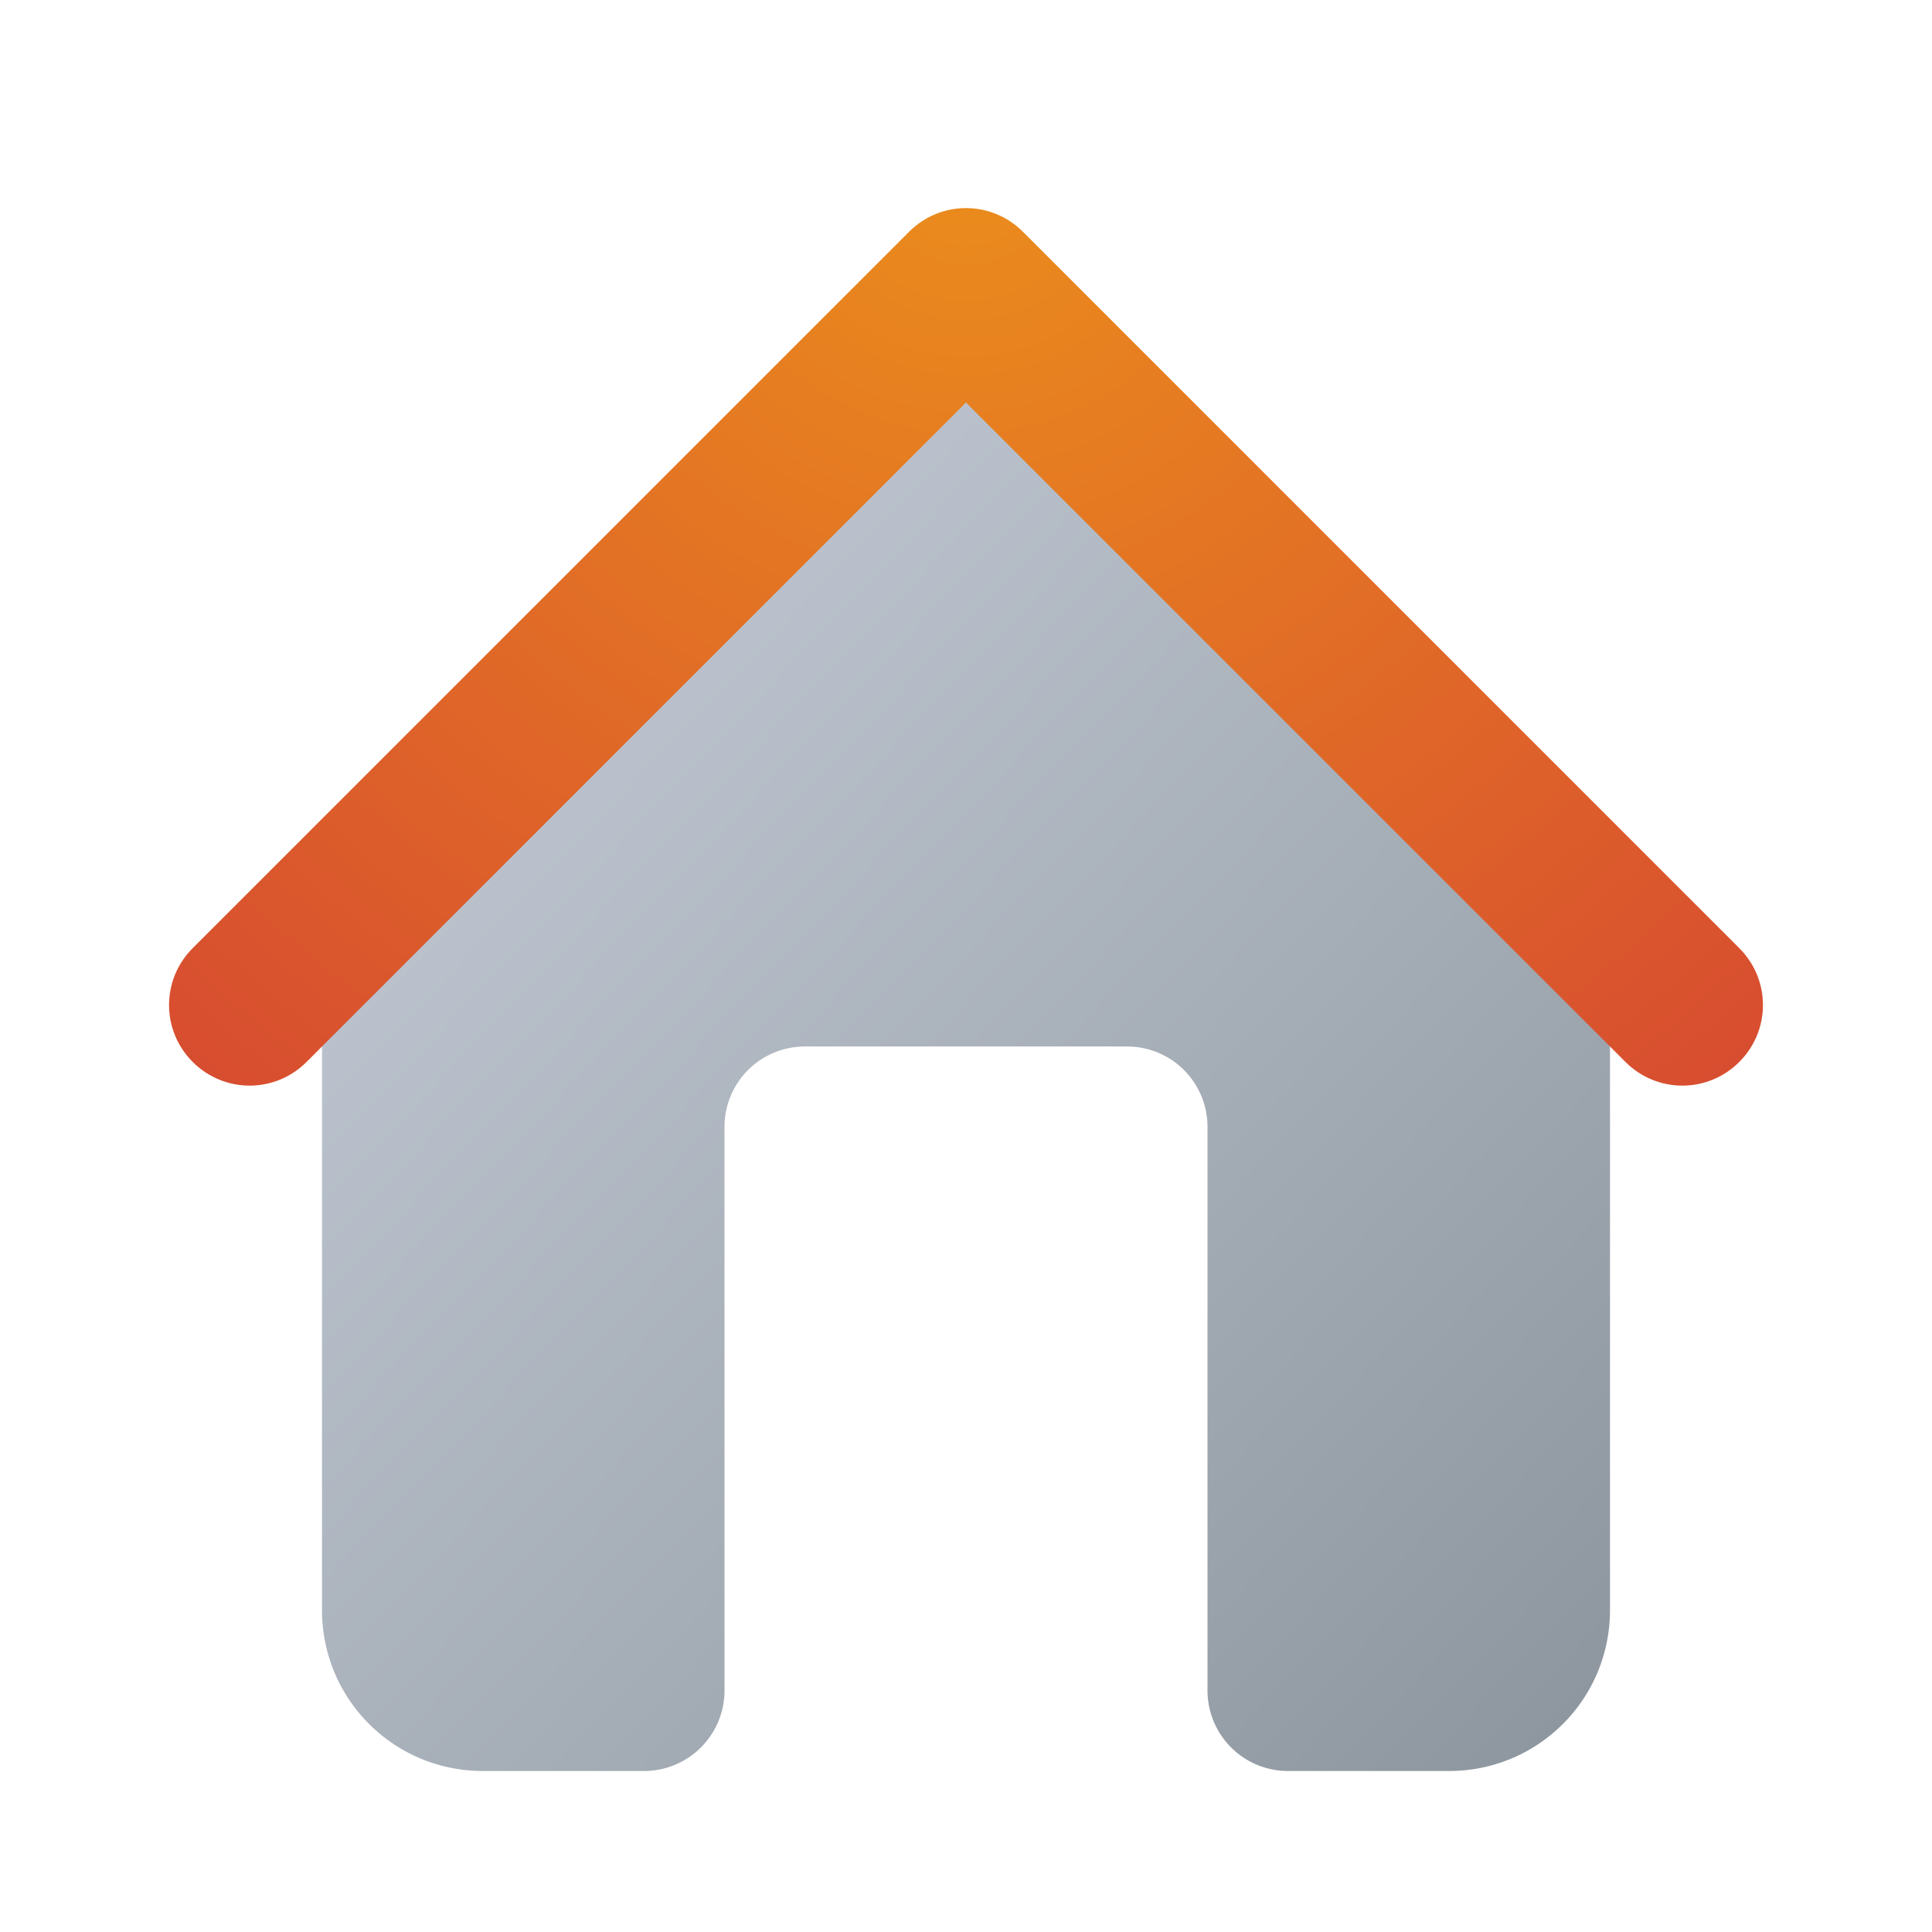 <?xml version="1.0" encoding="UTF-8" standalone="no"?>
<!-- Created with Inkscape (http://www.inkscape.org/) -->

<svg
   width="24"
   height="24"
   viewBox="0 0 24 24"
   version="1.1"
   id="svg5"
   inkscape:version="1.2.1 (9c6d41e410, 2022-07-14, custom)"
   sodipodi:docname="user-home.svg"
   xmlns:inkscape="http://www.inkscape.org/namespaces/inkscape"
   xmlns:sodipodi="http://sodipodi.sourceforge.net/DTD/sodipodi-0.dtd"
   xmlns:xlink="http://www.w3.org/1999/xlink"
   xmlns="http://www.w3.org/2000/svg"
   xmlns:svg="http://www.w3.org/2000/svg">
  <sodipodi:namedview
     id="namedview7"
     pagecolor="#ffffff"
     bordercolor="#000000"
     borderopacity="0.25"
     inkscape:showpageshadow="2"
     inkscape:pageopacity="0.0"
     inkscape:pagecheckerboard="0"
     inkscape:deskcolor="#d1d1d1"
     inkscape:document-units="px"
     showgrid="false"
     inkscape:zoom="33.666667"
     inkscape:cx="12"
     inkscape:cy="12"
     inkscape:window-width="1920"
     inkscape:window-height="1010"
     inkscape:window-x="0"
     inkscape:window-y="0"
     inkscape:window-maximized="1"
     inkscape:current-layer="svg5"
     showguides="false" />
  <defs
     id="defs2">
    <linearGradient
       inkscape:collect="always"
       id="linearGradient2435">
      <stop
         style="stop-color:#eb8d1c;stop-opacity:1;"
         offset="0"
         id="stop2431" />
      <stop
         style="stop-color:#d74c30;stop-opacity:1;"
         offset="1"
         id="stop2433" />
    </linearGradient>
    <linearGradient
       inkscape:collect="always"
       id="linearGradient1947">
      <stop
         style="stop-color:#8c959d;stop-opacity:1;"
         offset="0"
         id="stop1943" />
      <stop
         style="stop-color:#bbc2cd;stop-opacity:1;"
         offset="1"
         id="stop1945" />
    </linearGradient>
    <linearGradient
       inkscape:collect="always"
       xlink:href="#linearGradient1947"
       id="linearGradient890"
       x1="10.358"
       y1="15.383"
       x2="-2.865"
       y2="2.777"
       gradientUnits="userSpaceOnUse"
       gradientTransform="translate(9.642,6.617)" />
    <radialGradient
       inkscape:collect="always"
       xlink:href="#linearGradient2435"
       id="radialGradient2437"
       cx="8.593"
       cy="14.632"
       fx="8.593"
       fy="14.632"
       r="7"
       gradientUnits="userSpaceOnUse"
       gradientTransform="matrix(-1.515,1.515,-1.515,-1.515,47.192,11.151)" />
  </defs>
  <path
     id="rect857"
     style="fill:url(#linearGradient890)"
     d="M 12,5 4,12 v 8 c 0,1.108 0.892,2 2,2 h 2 a 1,1 0 0 0 1,-1 v -7 c 0,-0.554 0.446,-1 1,-1 h 4 c 0.554,0 1,0.446 1,1 v 7 a 1,1 0 0 0 1,1 h 2 c 1.108,0 2,-0.892 2,-2 v -8 z" />
  <path
     id="rect859"
     style="fill:url(#radialGradient2437);fill-opacity:1"
     d="m 2.394,11.778 c -0.392,0.392 -0.392,1.022 -5e-7,1.414 0.392,0.392 1.022,0.392 1.414,0 L 12,5 20.192,13.192 c 0.392,0.392 1.022,0.392 1.414,10e-7 0.392,-0.392 0.392,-1.022 0,-1.414 L 12.707,2.879 c -0.392,-0.392 -1.022,-0.392 -1.414,9e-7 z"
     sodipodi:nodetypes="cccccscscc" />
</svg>
